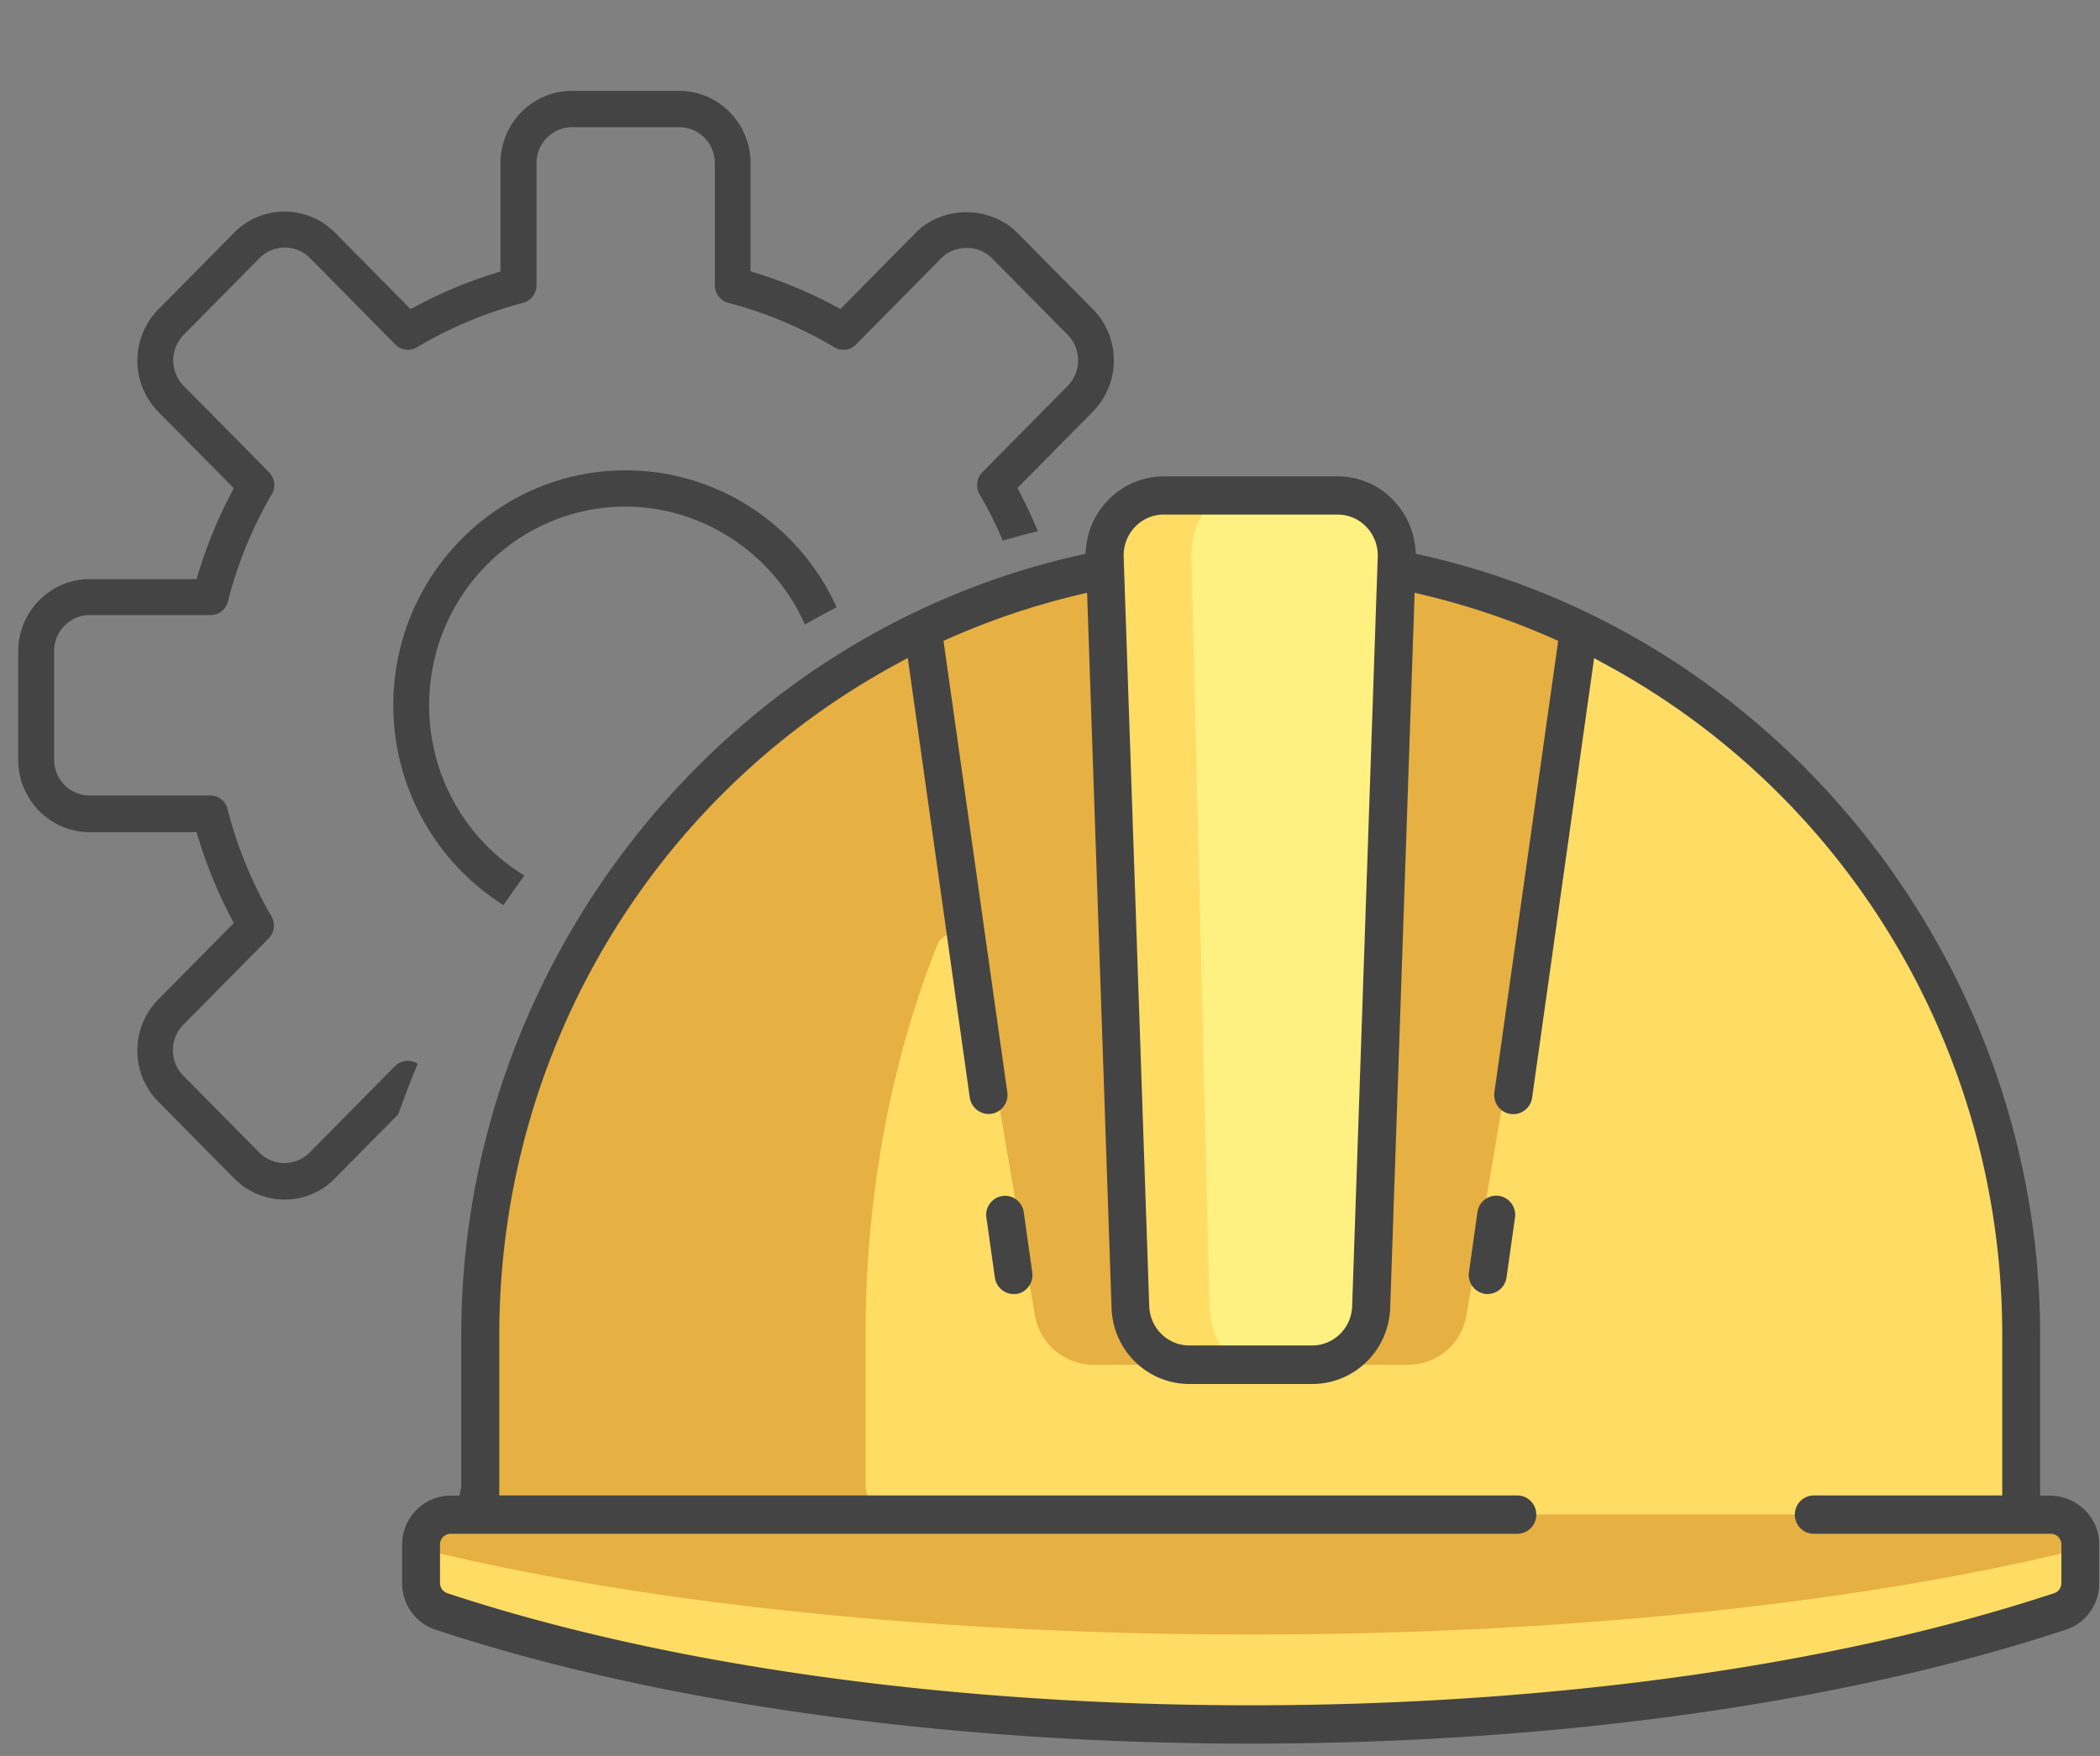 <svg width="110" height="92" fill="none" xmlns="http://www.w3.org/2000/svg"><rect width="100%" height="100%" fill="#808080" stroke="none"/><g clip-path="url(#clip0)"><path d="M65.508 29.1c-22.284 0-40.355 18.28-40.355 40.84v9.426h80.701V69.94c.009-22.56-18.053-40.84-40.346-40.84z" fill="#FFDC64"/><path d="M107.412 79.357H46.889c-.853 0-1.55-.705-1.55-1.568V69.94c0-7.444 1.367-14.412 3.752-20.42.366-.907 1.689-.758 1.854.211l3.264 19.17a3.112 3.112 0 003.056 2.607H73.76a3.105 3.105 0 003.055-2.608l6.102-35.81a39.823 39.823 0 00-17.409-3.99 39.793 39.793 0 00-16.66 3.647l-.74.379c-13.563 6.58-22.946 20.578-22.946 36.814v9.426h-1.55c-.853 0-1.549.705-1.549 1.568v2a1.56 1.56 0 001.062 1.497c11.098 3.674 26 5.92 42.4 5.92s31.294-2.255 42.401-5.92a1.574 1.574 0 001.062-1.497v-2c-.018-.872-.714-1.577-1.576-1.577z" fill="#E7B042"/><path d="M68.72 71.508h-6.415c-1.672 0-3.047-1.339-3.1-3.03l-1.34-39.263c-.06-1.78 1.35-3.25 3.1-3.25h9.096c1.758 0 3.16 1.47 3.098 3.25l-1.34 39.263c-.052 1.682-1.428 3.03-3.099 3.03z" fill="#FFF082"/><path d="M107.909 81.41c-11.099 2.625-26.001 4.228-42.401 4.228-16.4 0-31.293-1.612-42.4-4.228-.514-.124-.871-.423-1.002-.784-.017.105-.06.194-.06.308v2a1.56 1.56 0 001.062 1.497c11.098 3.674 26 5.929 42.4 5.929s31.293-2.255 42.401-5.92a1.573 1.573 0 001.061-1.497v-2c0-.106-.043-.203-.06-.308-.131.352-.488.651-1.001.775zM63.358 68.469l-.949-39.263c-.043-1.78.958-3.25 2.202-3.25h-3.647c-1.758 0-3.16 1.47-3.099 3.25l1.34 39.263c.062 1.691 1.428 3.03 3.1 3.03h3.255c-1.184.01-2.159-1.339-2.202-3.03z" fill="#FFDC64"/><path d="M65.508 91.356c-15.895 0-31.067-2.123-42.705-5.973-1.045-.344-1.741-1.33-1.741-2.45v-1.999c0-1.418 1.14-2.572 2.542-2.572h.461l.096-.467V69.94c0-19.468 13.614-36.646 32.364-40.849l.33-.07.035-.335a4.096 4.096 0 011.132-2.457 4.04 4.04 0 012.942-1.269h9.097a4.01 4.01 0 012.942 1.268 4.147 4.147 0 011.131 2.458l.035.335.33.07c18.75 4.203 32.365 21.38 32.365 40.85v8.42h.461c1.497 0 2.638 1.155 2.638 2.573v2c0 1.119-.697 2.105-1.741 2.449-11.647 3.85-26.81 5.973-42.714 5.973zM23.604 80.362a.559.559 0 00-.557.563v2c0 .247.148.467.374.546 11.447 3.788 26.401 5.876 42.096 5.876 15.694 0 30.64-2.088 42.087-5.876.226-.07.374-.29.374-.546v-2a.558.558 0 00-.557-.563H95.008a.998.998 0 01-.992-1.005.998.998 0 01.992-1.004h9.871v-8.422c0-14.711-7.973-28.18-20.795-35.131l-.583-.317-3.247 23.027a.998.998 0 01-.984.864c-.043 0-.096 0-.148-.01a.976.976 0 01-.653-.387 1.03 1.03 0 01-.191-.749l3.342-23.653-.322-.14a38.913 38.913 0 00-6.65-2.247l-.548-.132-1.28 37.457c-.078 2.246-1.872 4-4.091 4h-6.416c-2.22 0-4.021-1.762-4.09-4l-1.28-37.457-.549.132a38.919 38.919 0 00-6.65 2.247l-.322.14 3.342 23.653a.98.98 0 01-.191.74.977.977 0 01-.653.388c-.052.009-.096.009-.14.009-.487 0-.913-.37-.983-.864L47.55 34.474l-.583.317C34.119 41.76 26.154 55.22 26.154 69.931v8.422H79.48c.548 0 .992.45.992 1.004a.998.998 0 01-.992 1.005H23.604zm37.36-53.402c-.574 0-1.114.229-1.514.652-.4.422-.61.977-.592 1.559l1.34 39.263c.044 1.154.966 2.061 2.107 2.061h6.415c1.14 0 2.072-.907 2.107-2.061l1.34-39.263a2.158 2.158 0 00-.592-1.56c-.4-.422-.94-.651-1.523-.651h-9.088z" fill="#444"/><path d="M53.095 67.8c-.487 0-.914-.37-.983-.864l-.444-3.145a.979.979 0 01.191-.74.976.976 0 01.653-.387c.043-.01.096-.01.14-.01a.99.99 0 01.974.864l.444 3.145a1.01 1.01 0 01-.191.749.976.976 0 01-.653.387c-.035-.008-.087 0-.13 0zm24.835 0c-.044 0-.096 0-.148-.01a1.001 1.001 0 01-.836-1.136l.444-3.145a.998.998 0 011.123-.854c.54.08.922.59.844 1.136l-.444 3.145a1.011 1.011 0 01-.983.863zm-63.022-4.951a3.698 3.698 0 01-2.646-1.11l-3.97-4.017a3.788 3.788 0 01-1.097-2.678 3.79 3.79 0 011.097-2.679l3.952-3.999-.157-.308a23.933 23.933 0 01-1.688-4.123l-.105-.335H4.697c-2.063 0-3.743-1.7-3.743-3.788V34.13c0-2.088 1.68-3.788 3.743-3.788h5.597l.105-.335a23.932 23.932 0 011.688-4.122l.157-.309-3.952-3.999a3.829 3.829 0 010-5.365l3.97-4.017a3.698 3.698 0 012.646-1.11c1 0 1.94.396 2.646 1.11l3.952 4 .305-.16a23.344 23.344 0 014.073-1.708l.331-.106V8.548c0-2.088 1.68-3.788 3.743-3.788h5.615c2.063 0 3.743 1.7 3.743 3.788v5.664l.33.106c1.41.44 2.777 1.013 4.074 1.71l.305.158 3.952-4c.67-.678 1.636-1.066 2.646-1.066s1.976.388 2.655 1.066l3.97 4.017a3.788 3.788 0 011.096 2.678 3.824 3.824 0 01-1.097 2.687l-3.952 4 .157.308c.33.634.636 1.286.914 1.956-.6.15-1.219.308-1.837.493a21.801 21.801 0 00-1.218-2.431.957.957 0 01.148-1.154l4.465-4.52c.348-.352.548-.828.548-1.339 0-.502-.191-.977-.548-1.339l-3.97-4.017a1.857 1.857 0 00-1.322-.537c-.505 0-.984.194-1.323.537l-4.466 4.52a.896.896 0 01-.662.281.935.935 0 01-.478-.132 21.301 21.301 0 00-5.554-2.325.943.943 0 01-.705-.925V8.548c0-1.04-.836-1.885-1.863-1.885h-5.614a1.876 1.876 0 00-1.863 1.885v6.396c0 .431-.287.81-.705.924a21.554 21.554 0 00-5.554 2.326.934.934 0 01-.478.132.896.896 0 01-.662-.282l-4.465-4.519a1.846 1.846 0 00-1.324-.555c-.496 0-.966.194-1.323.555l-3.969 4.017a1.909 1.909 0 000 2.678l4.465 4.52a.957.957 0 01.148 1.154 21.844 21.844 0 00-2.298 5.62.935.935 0 01-.914.713H4.697c-1.027 0-1.863.846-1.863 1.886v5.682c0 1.04.836 1.885 1.863 1.885h6.32c.426 0 .8.29.905.713a21.972 21.972 0 002.298 5.62.957.957 0 01-.148 1.155l-4.465 4.519a1.897 1.897 0 00-.549 1.339c0 .502.192.978.549 1.339l3.969 4.017c.357.352.818.555 1.323.555.496 0 .966-.194 1.323-.555l4.466-4.52a.935.935 0 011.149-.15l.043.027a51.557 51.557 0 00-1.018 2.643l-3.3 3.339a3.65 3.65 0 01-2.654 1.128z" fill="#444"/><path d="M26.372 47.423A12.405 12.405 0 0120.6 36.958c0-6.792 5.457-12.315 12.169-12.315 4.77 0 9.061 2.8 11.055 7.17-.557.291-1.114.6-1.663.908-1.645-3.718-5.353-6.176-9.392-6.176-5.676 0-10.29 4.67-10.29 10.413 0 3.665 1.898 7.03 4.989 8.915-.375.52-.74 1.04-1.097 1.55z" fill="#444"/></g><defs><clipPath id="clip0"><path fill="#fff" transform="translate(.954 .355)" d="M0 0h109v91H0z"/></clipPath></defs></svg>